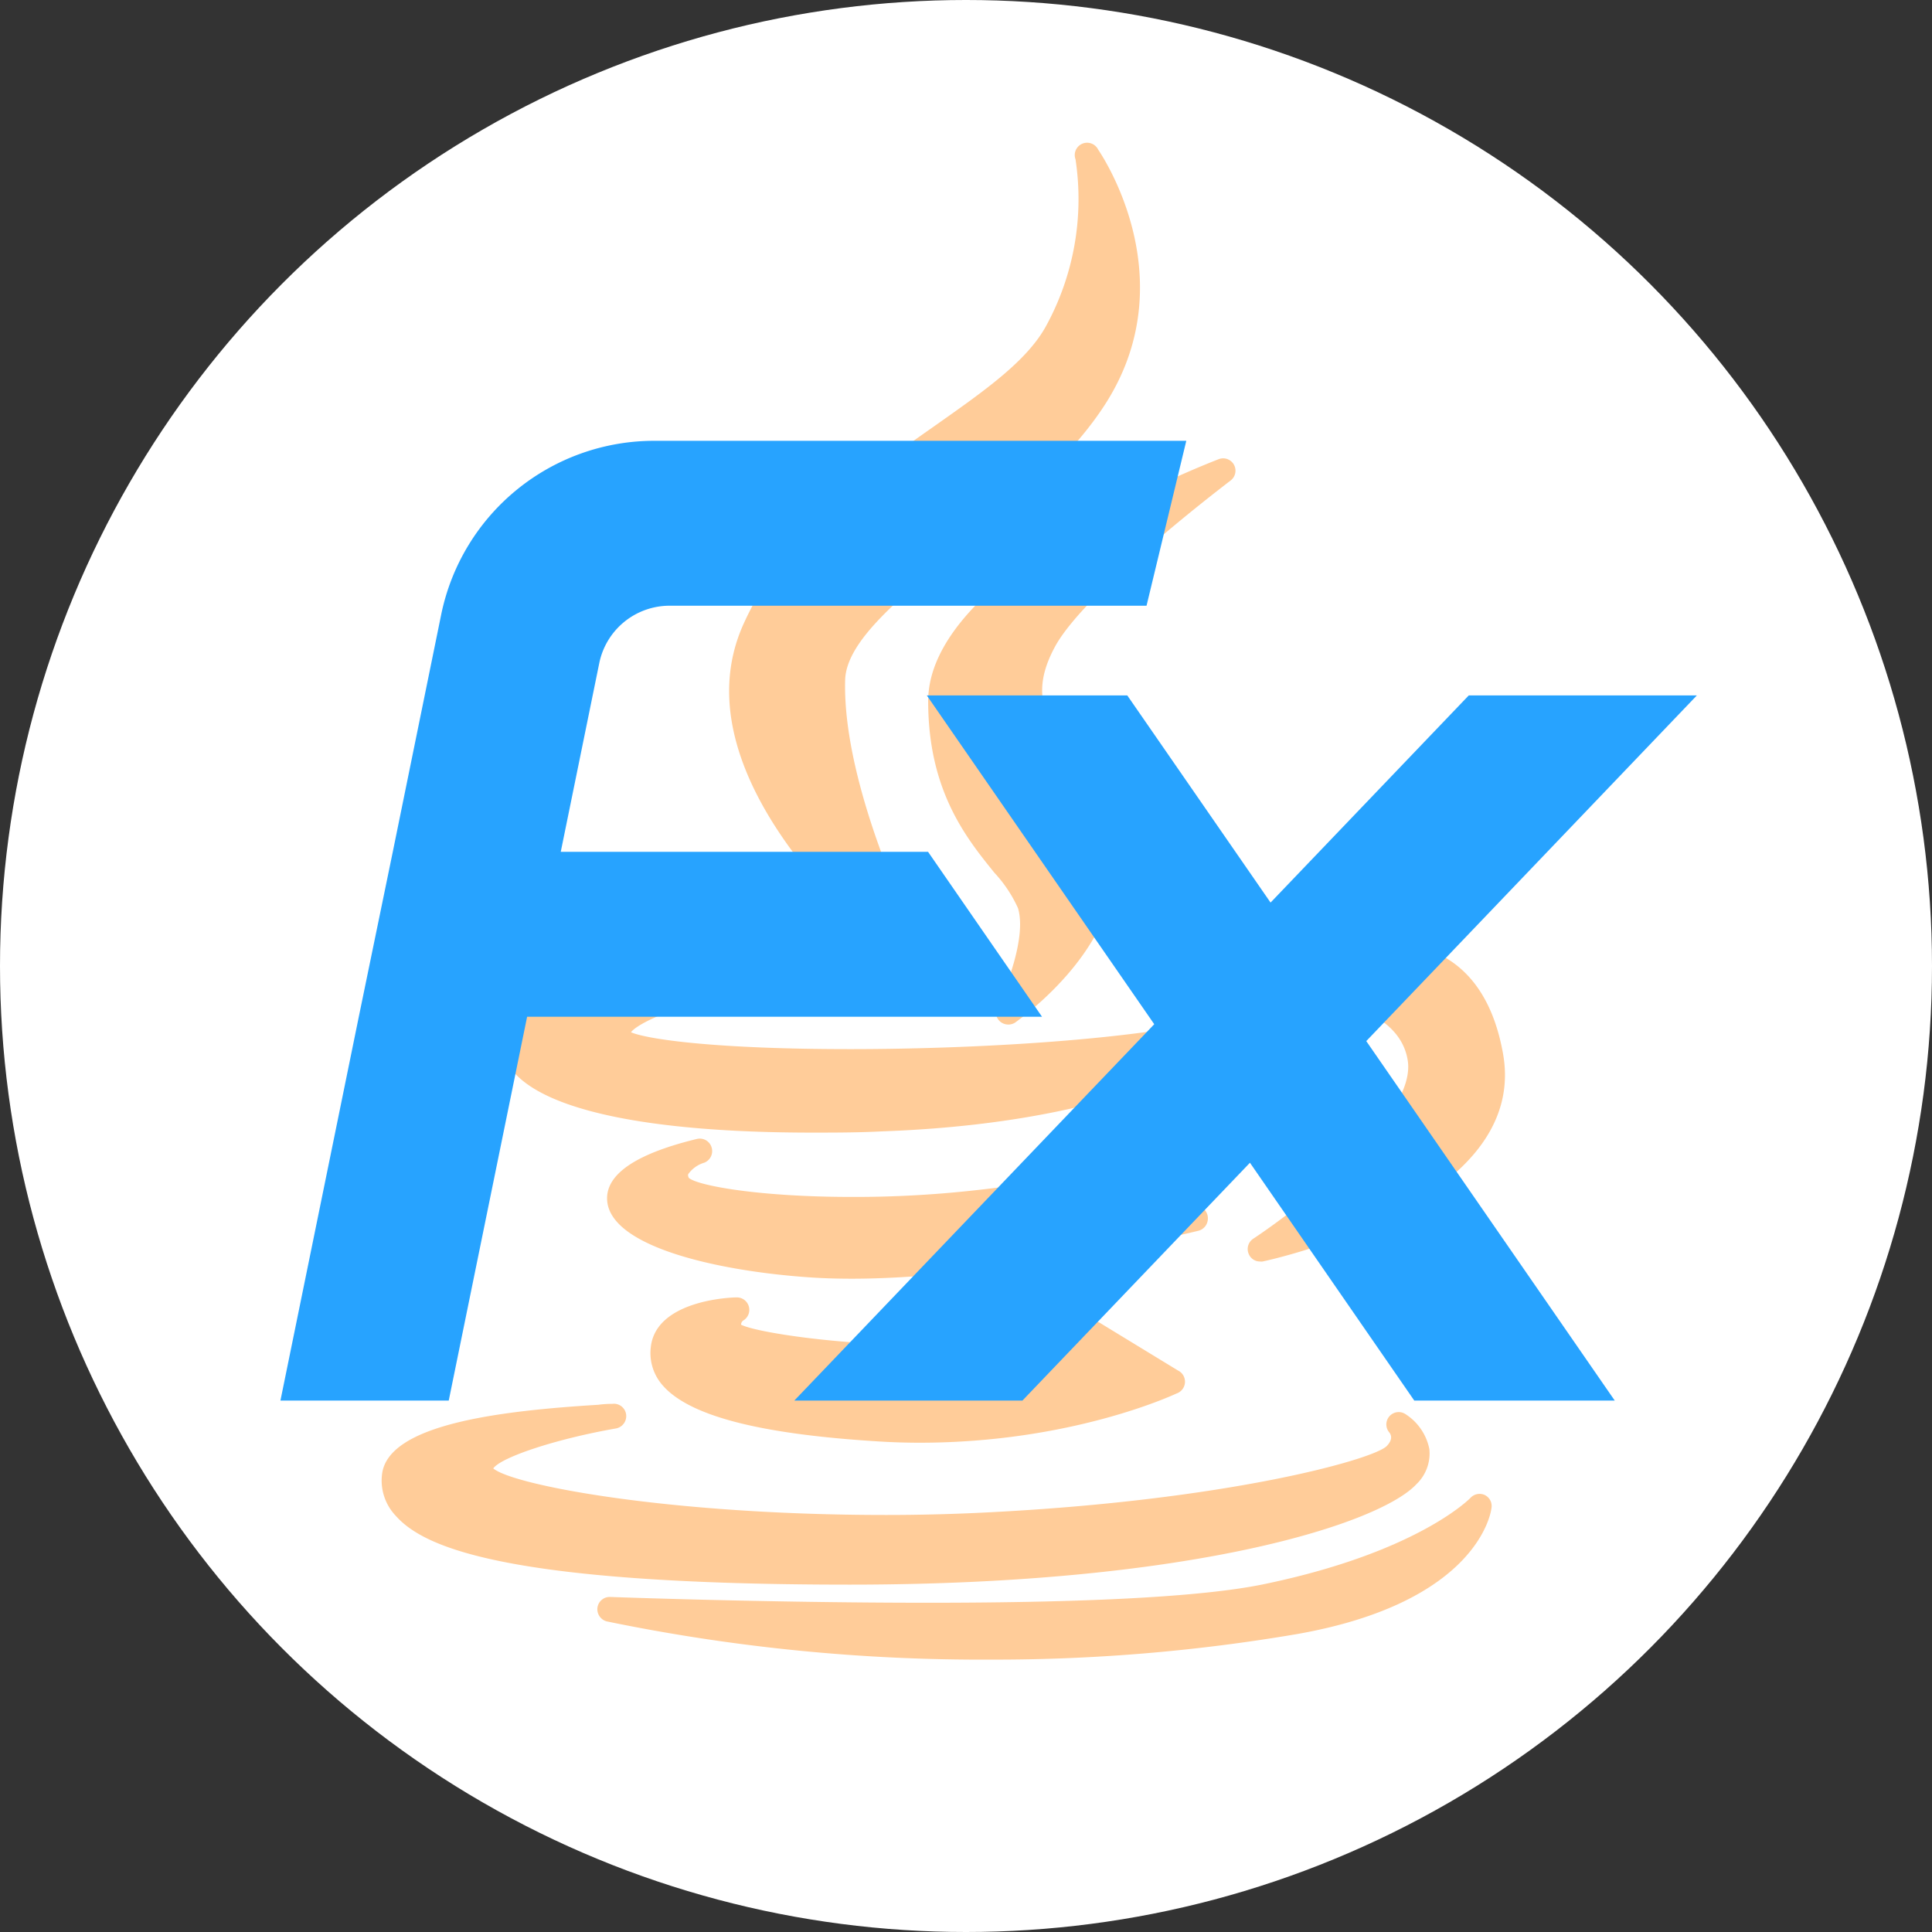 <svg xmlns="http://www.w3.org/2000/svg" viewBox="0 0 170.58 170.58"><rect x="0" y="0" width="170.58" height="170.58" fill="#333333" stroke="none"/><defs><style>.cls-1{fill:#fff;}.cls-2{opacity:0.4;}.cls-3{fill:#ff8000;}.cls-4{fill:#27a3ff;}</style></defs><g id="Calque_2" data-name="Calque 2"><g id="Calque_6" data-name="Calque 6"><circle class="cls-1" cx="85.29" cy="85.29" r="85.29"/><g class="cls-2"><path class="cls-3" d="M82.63,37.53C76.45,41.87,69.44,46.8,65.69,55,59.17,69.17,79,84.68,79.88,85.33a1.11,1.11,0,0,0,.67.23,1.1,1.1,0,0,0,1-1.6c-.07-.14-7.2-14-6.93-23.92.09-3.46,4.93-7.38,10.06-11.54,4.69-3.8,10-8.11,13.12-13.16,6.84-11.11-.76-22-.84-22.13a1.09,1.09,0,0,0-2,.86A23.37,23.37,0,0,1,92.35,28.8C90.66,31.88,86.94,34.49,82.63,37.53Z"/><path class="cls-3" d="M108.66,42.42a1.09,1.09,0,0,0-1-1.9c-1.05.4-25.71,9.91-25.71,21.39,0,7.92,3.38,12.1,5.85,15.15a11.54,11.54,0,0,1,2.08,3.12c.77,2.54-1.06,7.14-1.84,8.7a1.1,1.1,0,0,0,.27,1.32,1.12,1.12,0,0,0,.72.26,1.1,1.1,0,0,0,.62-.19C90,90,100,83,98.19,74.48a20.67,20.67,0,0,0-3.64-7.64C92.39,63.63,90.83,61.3,93.2,57,96,52,108.54,42.52,108.66,42.42Z"/><path class="cls-3" d="M44.48,90.65a3.9,3.9,0,0,0,.58,3.63C47.73,98,57.2,100,71.72,100h0c2,0,4,0,6.17-.11,23.22-.83,31.83-8.07,32.18-8.37a1.1,1.1,0,0,0,.25-1.35,1.08,1.08,0,0,0-1.25-.54c-8.18,2.23-23.45,3-34,3-11.85,0-17.88-.86-19.36-1.49.76-1,5.44-2.9,11.23-4A1.1,1.1,0,0,0,66.69,85C63.29,85,46.26,85.26,44.48,90.65Z"/><path class="cls-3" d="M122.16,83.2a22.92,22.92,0,0,0-9.52,2.5,1.1,1.1,0,0,0,.52,2.06c.1,0,10.21.08,11.13,5.86.81,5-9.57,13.06-13.64,15.75a1.09,1.09,0,0,0-.4,1.34,1.07,1.07,0,0,0,1,.67.93.93,0,0,0,.23,0c1-.21,23.61-5.2,21.22-18.38C131.24,84.89,126.17,83.2,122.16,83.2Z"/><path class="cls-3" d="M106.63,107.76a1.11,1.11,0,0,0-.45-1.1l-5.43-3.8a1.06,1.06,0,0,0-.91-.16,109.34,109.34,0,0,1-14,2.42,96.29,96.29,0,0,1-10.6.56c-8.25,0-13.64-1-14.42-1.68-.1-.2-.07-.29-.05-.34a2.67,2.67,0,0,1,1.4-1,1.1,1.1,0,0,0,.66-1.35,1.09,1.09,0,0,0-1.3-.75c-5.45,1.32-8.11,3.16-7.92,5.47.35,4.09,9.84,6.2,17.86,6.75,1.15.08,2.4.12,3.71.12h0c13.34,0,30.44-4.18,30.61-4.23A1.1,1.1,0,0,0,106.63,107.76Z"/><path class="cls-3" d="M65.69,116.55a1.1,1.1,0,0,0-.63-2c-.73,0-7.15.31-7.6,4.39a4.31,4.31,0,0,0,1,3.32c2.31,2.73,8.52,4.35,19,5,1.24.08,2.5.12,3.75.12,13.32,0,22.3-4.18,22.68-4.35A1.1,1.1,0,0,0,104,121l-6.87-4.19a1.09,1.09,0,0,0-.79-.14s-4.4.92-11,1.81a35.28,35.28,0,0,1-4.63.25c-6.57,0-13.88-1.07-15.28-1.77A.46.46,0,0,1,65.69,116.55Z"/><path class="cls-3" d="M75,139.91c30.52,0,46.9-5.45,50.06-8.87a3.74,3.74,0,0,0,1.14-3.1,4.77,4.77,0,0,0-2.1-3.08,1.09,1.09,0,0,0-1.43,1.62c.19.25.3.66-.26,1.22-1.26,1.18-14,4.76-35.18,5.83-2.9.15-5.94.23-9,.23-19,0-32.86-2.6-34.68-4.11.7-1,5.61-2.62,10.84-3.53a1.11,1.11,0,0,0,.89-1.25,1.09,1.09,0,0,0-1.23-.92c-.15,0-.65,0-1.22.08-8.62.53-18.58,1.7-19.1,6.14a4.51,4.51,0,0,0,1.2,3.65c2.32,2.62,9,6.09,40.11,6.09Z"/><path class="cls-3" d="M131.1,132a1.1,1.1,0,0,0-1.27.25s-4.63,4.84-18.43,7.66c-5.28,1.06-15.2,1.6-29.47,1.6S54,141,53.89,141a1.09,1.09,0,0,0-1.14.94,1.11,1.11,0,0,0,.84,1.22,163.65,163.65,0,0,0,33.9,3.37,158.79,158.79,0,0,0,27-2.25c16-2.81,17.15-10.76,17.19-11.1A1.08,1.08,0,0,0,131.1,132Z"/></g><path class="cls-4" d="M52.91,58.55l-3.4,16.66H81.94L92,89.77H46.54l-6.92,33.89H24.76l6.92-33.89,3-14.56,4.27-20.93A19.2,19.2,0,0,1,57.74,38.92h47l-3.51,14.56H59.12A6.34,6.34,0,0,0,52.91,58.55Z"/><polygon class="cls-4" points="120.63 91.92 142.57 123.66 124.87 123.66 110.36 102.66 90.27 123.66 70.13 123.66 101.91 90.43 81.83 61.4 99.53 61.4 112.18 79.69 129.68 61.4 149.82 61.4 120.63 91.92"/></g></g></svg>
